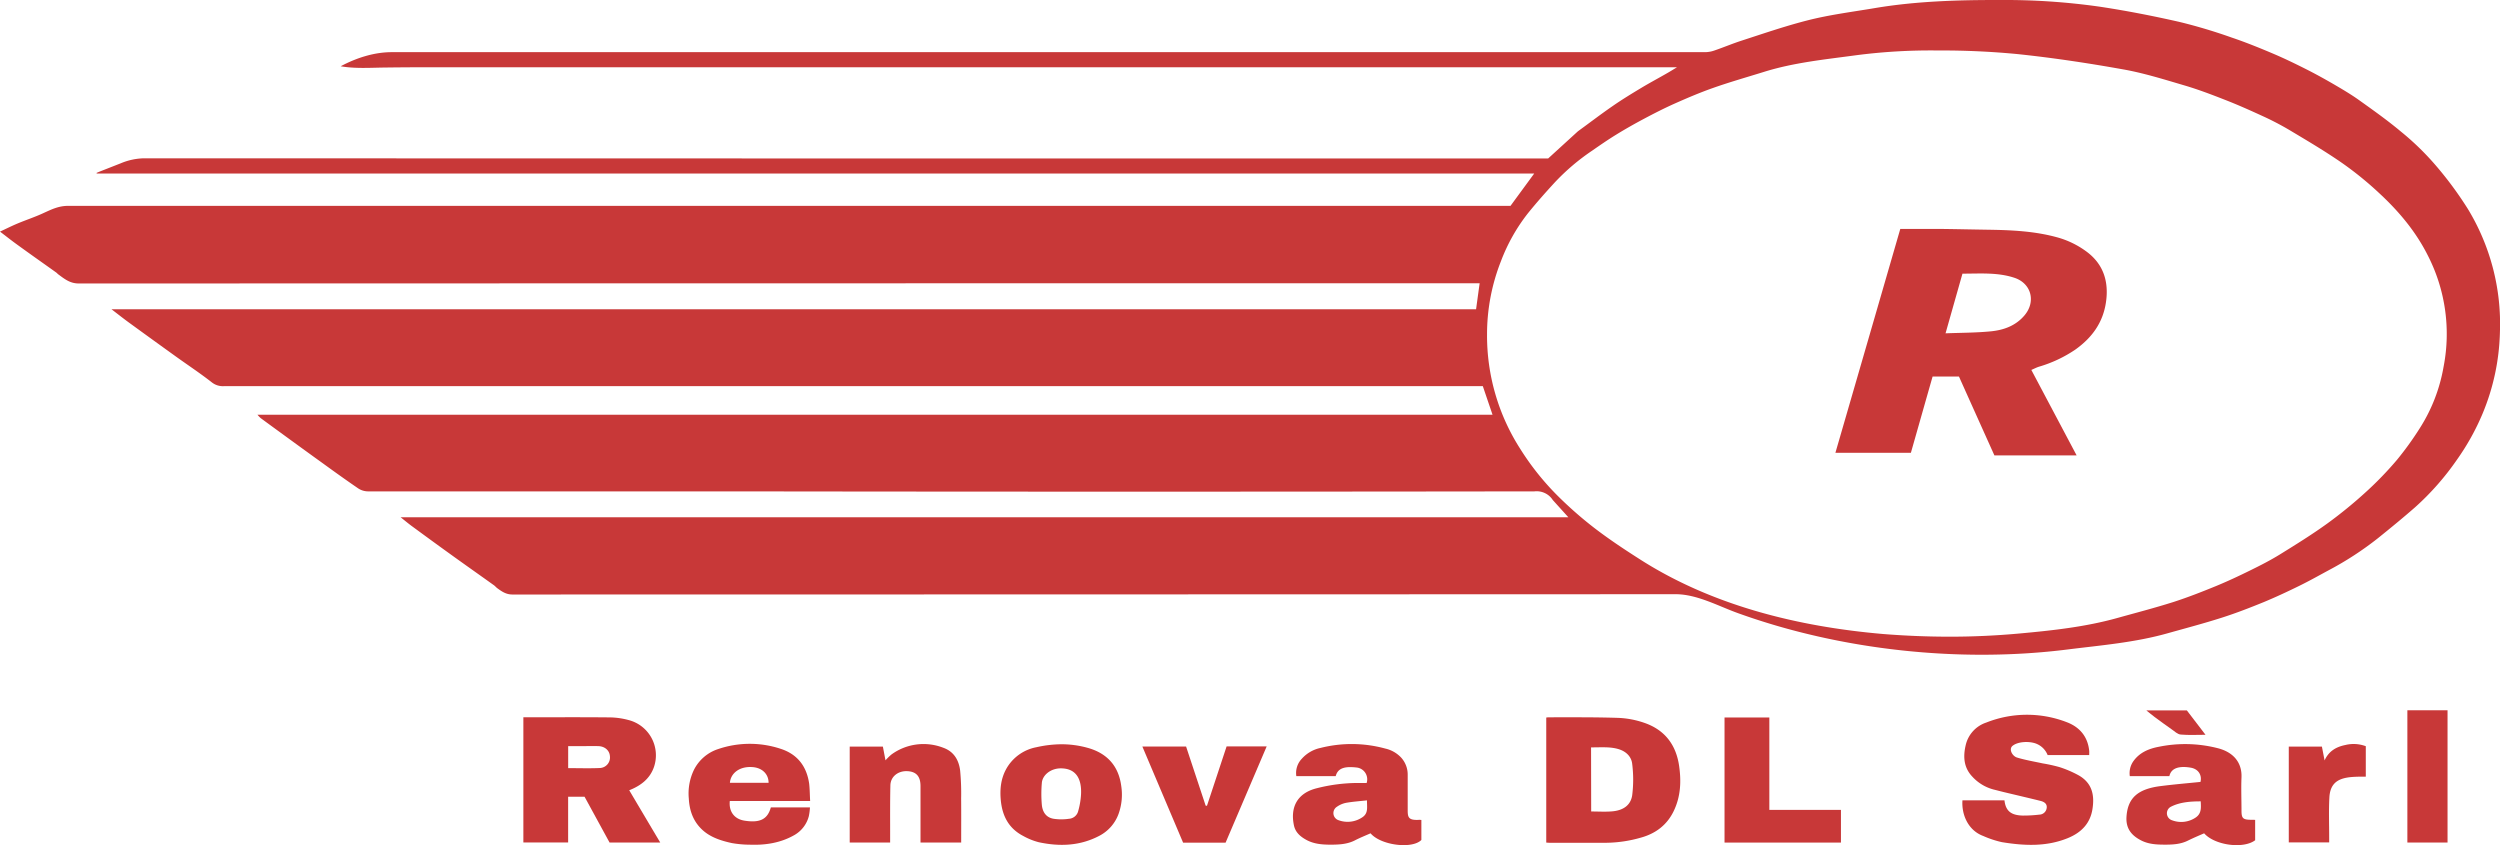 <svg id="Layer_1" data-name="Layer 1" xmlns="http://www.w3.org/2000/svg" viewBox="0 0 1082.28 365.89"><title>2</title><path d="M182.86,234.46H539.39q74.51,0,149,0L681.65,227a8.29,8.29,0,0,0-7.91-3.75q-173.28.25-346.55,0h-3.56q-77.52,0-155,0a7.77,7.77,0,0,1-4.1-1.27c-5-3.42-10-7-14.92-10.57-6.24-4.49-12.45-9-18.68-13.55-2.89-2.11-5.79-4.21-8.67-6.34a15.84,15.84,0,0,1-1.38-1.46H655.56c-1.44-4.25-2.77-8.14-4.2-12.36h-545a7.67,7.67,0,0,1-5.19-1.61c-5-3.92-10.37-7.47-15.57-11.2q-10.25-7.37-20.45-14.79c-2.44-1.78-4.82-3.67-7.45-5.68H648.44c.52-3.79,1-7.38,1.55-11.26H647.3q-301.89,0-603.78.09c-3.82,0-6.2-2-8.85-3.94-.33-.24-.58-.58-.91-.81-5.6-4-11.22-7.94-16.8-12-2.51-1.8-4.93-3.73-7.53-5.7,2.55-1.19,5-2.42,7.54-3.49,3.51-1.47,7.3-2.73,10.83-4.33,3.76-1.7,6.86-3.33,11.12-3.33q177.5,0,355,0H663.35c3.41-4.66,6.79-9.26,10.26-14H51.3l-.09-.26,1.31-.56,9.29-3.65a27.26,27.26,0,0,1,10.08-2.12q302.6.1,605.21.06h2.56L692,67.85c.22-.2.44-.41.68-.59,5-3.63,9.86-7.36,14.93-10.85,4-2.78,8.2-5.33,12.38-7.85,3.63-2.18,7.36-4.16,11-6.26,1.37-.77,2.7-1.61,4.45-2.66H195.83q-10,0-20,.13c-6.3.08-12.68.53-18.92-.55,6.73-3.6,14.44-6.11,22.12-6.11q284.34,0,568.68,0a12.47,12.47,0,0,0,4-.75c4-1.37,7.83-3,11.82-4.28C773,25,782.42,21.77,792,19.33s19.45-3.67,29.2-5.32c17.91-3,36.13-3.51,54.26-3.48a292.12,292.12,0,0,1,43,2.9c11.58,1.75,23.1,4,34.52,6.6a231.55,231.55,0,0,1,22.64,6.78c5.92,2,11.74,4.35,17.5,6.79,4.89,2.06,9.67,4.37,14.41,6.76,4.26,2.14,8.44,4.46,12.56,6.85,3.65,2.13,7.31,4.3,10.74,6.76,6.07,4.33,12.16,8.65,17.87,13.43A117.15,117.15,0,0,1,1062.9,81a155.8,155.8,0,0,1,14.95,20.07,95.85,95.85,0,0,1,13.82,53.51,97.34,97.34,0,0,1-7.47,34.94,104,104,0,0,1-11.11,20,116.23,116.23,0,0,1-18.19,20.66c-5.25,4.59-10.64,9-16.08,13.38a139.84,139.84,0,0,1-21.26,13.83c-4.24,2.29-8.45,4.66-12.78,6.78-5,2.46-10.11,4.84-15.3,7-6,2.45-12.07,4.81-18.25,6.78-7.73,2.47-15.58,4.54-23.39,6.73-14.13,4-28.69,5.19-43.18,7C857.88,297.59,806.3,292,761.9,276c-8.59-3.08-17.81-8.24-27.12-8.23q-251.76.1-503.51.13c-2.76,0-4.6-1.29-6.56-2.73-.56-.41-1-1-1.59-1.38-5.49-3.93-11-7.81-16.51-11.76q-9.23-6.63-18.37-13.36C186.52,237.45,184.9,236.07,182.86,234.46Zm670.72,51.7q14.86,0,30-1.37c14.27-1.3,28.65-2.86,42.49-6.73,8.1-2.26,16.25-4.37,24.25-6.91,6.19-2,12.25-4.37,18.26-6.83,5.18-2.13,10.26-4.51,15.29-7,4.28-2.1,8.53-4.28,12.58-6.78,7-4.33,14-8.68,20.64-13.48a192.8,192.8,0,0,0,16.74-13.69,147.78,147.78,0,0,0,13.29-13.78,135.73,135.73,0,0,0,9.84-13.64,72.28,72.28,0,0,0,10.32-26.61A74.44,74.44,0,0,0,1060.4,121c-5.14-10.2-12.39-18.87-20.7-26.59a147,147,0,0,0-16.36-13.32c-7.44-5.16-15.27-9.77-23.05-14.42a122,122,0,0,0-11.59-6c-5.36-2.47-10.76-4.87-16.25-7-5.71-2.24-11.47-4.43-17.35-6.16-8.88-2.61-17.77-5.42-26.85-7-15.13-2.7-30.37-5-45.65-6.59a344.78,344.78,0,0,0-34.48-1.54A250,250,0,0,0,813,34.44c-13.4,1.82-26.86,3.14-39.84,7.18-7.4,2.3-14.86,4.42-22.17,7-5.68,2-11.22,4.37-16.71,6.81-4.46,2-8.81,4.22-13.12,6.51-4.1,2.18-8.15,4.47-12.11,6.91-3.55,2.18-7,4.57-10.4,6.93a94.1,94.1,0,0,0-16.2,13.79c-4,4.35-7.92,8.77-11.62,13.36a78.42,78.42,0,0,0-11.64,20.72,86.09,86.09,0,0,0-6,31.59,90.77,90.77,0,0,0,14.41,49.67,115,115,0,0,0,16.3,20.39,168.74,168.74,0,0,0,15.46,13.58c6.08,4.69,12.52,9,19,13.14,31.63,20.55,69.28,29.82,106.51,33C834.41,285.77,844,286.16,853.58,286.16Z" transform="translate(-9.43 -10.53)" fill="#c83838"/><path d="M281.83,352.64c4.47,7.55,8.88,15,13.42,22.62H273.31l-10.81-19.8h-7.12v19.79H236v-54.2h1.73c11.92,0,23.83-.07,35.75.05a32.34,32.34,0,0,1,8,1.13,15.74,15.74,0,0,1,11.05,20.37C290.81,347.54,287,350.61,281.83,352.64Zm-26.43-9.58c4.72,0,9.26.16,13.78-.05a4.56,4.56,0,0,0,4.29-5.1c-.15-2.46-2.18-4.29-5-4.37-2.42-.07-4.85,0-7.28,0H255.4Z" transform="translate(-9.43 -10.53)" fill="#c83838"/><path d="M678.82,375.3V321.17a7.86,7.86,0,0,1,1-.11c10.07,0,20.15-.08,30.21.25a39.21,39.21,0,0,1,11.06,2.08c9.3,3.14,13.91,9.83,15.22,18.51,1,6.73.76,13.4-2.32,19.77-2.85,5.91-7.71,9.74-14.42,11.54a56.08,56.08,0,0,1-14.78,2.17c-8.18,0-16.36,0-24.54,0C679.8,375.37,679.4,375.33,678.82,375.3Zm19.45-13.47c3.15,0,6.12.2,9.05-.05,4.82-.4,8.08-2.65,8.71-7a54.61,54.61,0,0,0,0-13.52c-.31-3-2.43-5.34-5.81-6.39-3.79-1.18-8-.75-12-.79Z" transform="translate(-9.43 -10.53)" fill="#c83838"/><path d="M859,357h18.19c.52,4.73,3,6.48,7.89,6.6a58.47,58.47,0,0,0,7.24-.41,3.27,3.27,0,0,0,3.14-2.81c.29-1.82-1-2.72-2.67-3.13-5.33-1.33-10.69-2.56-16-3.84-1.43-.35-2.85-.73-4.28-1.08a19,19,0,0,1-9.3-5.65c-3.77-4-3.94-8.8-2.78-13.67a13.48,13.48,0,0,1,8.86-9.67,47.76,47.76,0,0,1,34.89-.16c5.86,2.23,9.09,6.53,9.69,12.37.06.58,0,1.17,0,1.85h-18a8.74,8.74,0,0,0-4.76-4.85c-2.79-1.2-7.91-1.12-10.37.82-1.86,1.46-.12,4.5,1.86,5.1,3.63,1.11,7.44,1.74,11.18,2.55a66.4,66.4,0,0,1,7.23,1.6,47.38,47.38,0,0,1,8.38,3.61c5.93,3.42,6.81,8.78,5.89,14.57-.94,6-4.59,10.07-10.67,12.56-9.31,3.8-18.9,3.32-28.53,1.75a42.4,42.4,0,0,1-8.09-2.68C861.41,370,858.56,363.12,859,357Z" transform="translate(-9.43 -10.53)" fill="#c83838"/><path d="M601.06,349.51a5.14,5.14,0,0,0-4.39-6.72c-4.39-.47-8-.14-9,3.75H570.63A8.92,8.92,0,0,1,573,339a15,15,0,0,1,8.09-4.68,55,55,0,0,1,28,.26,13.51,13.51,0,0,1,6.82,3.82,10.92,10.92,0,0,1,2.93,7.63c0,4.88,0,9.75,0,14.63,0,3.45-.06,5.12,5.1,4.78a5.63,5.63,0,0,1,.82.07v8.65c-4,4.05-17.58,2.33-22-2.88-2.27,1-4.59,1.93-6.79,3.06-3.22,1.65-6.73,1.84-10.27,1.86-3.72,0-7.37-.24-10.73-2.07-2.74-1.5-4.76-3.34-5.38-6.29-1.57-7.39,1-13.9,10-16.1a72.68,72.68,0,0,1,17.65-2.25Zm.16,7.51c-3.17.35-6.15.55-9.06,1.06a10.47,10.47,0,0,0-3.95,1.7,3.24,3.24,0,0,0,.73,5.84,11.33,11.33,0,0,0,10.1-1.17C601.94,362.65,601.15,360,601.22,357Z" transform="translate(-9.43 -10.53)" fill="#c83838"/><path d="M985.71,365.45v8.83c-5.14,3.88-17.51,2.19-22.08-3-2.32,1-4.68,2-6.93,3.11-3.17,1.62-6.63,1.81-10.09,1.8s-6.87-.15-10.11-1.76c-4.64-2.32-6.82-5.52-6.48-10.42.56-8,4.85-11.91,14.74-13.17,5.7-.73,11.44-1.21,17.29-1.81.7-2.92-.87-5.59-4.25-6.17-4.24-.72-8.37-.26-9.22,3.68H931.45a8.94,8.94,0,0,1,1.69-6.67c2.62-3.57,6.52-5.24,10.91-6.06a56.74,56.74,0,0,1,25.82.71c6.7,1.83,10.18,6.37,9.93,12.53-.2,4.77,0,9.54,0,14.31,0,3.5.59,4.05,4.4,4.07Zm-23.56-8c-4.38,0-8.92.31-12.84,2.29a3.18,3.18,0,0,0,.44,5.9,11.18,11.18,0,0,0,10.11-1.12C962.65,362.71,962.24,360,962.15,357.41Z" transform="translate(-9.43 -10.53)" fill="#c83838"/><path d="M360.15,357.29H325.37c-.47,4.63,2,7.82,6.34,8.51,6.7,1.06,10-.57,11.43-5.74h16.93a24.45,24.45,0,0,1-.49,3.82,13.24,13.24,0,0,1-6.24,8.15c-5.87,3.36-12.35,4.42-19.14,4.18a46.51,46.51,0,0,1-7.94-.7c-4.6-1-9.11-2.44-12.57-5.54-4.17-3.74-5.8-8.53-6.07-13.78a23.5,23.5,0,0,1,2.22-12.37,17.94,17.94,0,0,1,10.46-9,42.48,42.48,0,0,1,27-.15c7.69,2.46,11.43,8,12.44,15.2C360,352.25,360,354.64,360.15,357.29Zm-34.73-7.88h16.74c0-3.79-2.78-6.44-6.79-6.78C329.43,342.12,325.7,345.45,325.42,349.41Z" transform="translate(-9.43 -10.53)" fill="#c83838"/><path d="M425.54,375.28H407.93v-2q0-11.22,0-22.44c0-4.2-1.83-6.27-5.68-6.46-4-.2-7.27,2.31-7.36,6.14-.18,7.59-.09,15.17-.11,22.76v2H377.28V333.75h14.36c.36,1.88.71,3.73,1.13,5.94a22.93,22.93,0,0,1,2.62-2.56,23.59,23.59,0,0,1,22.45-2.87c4.73,1.71,6.72,5.57,7.25,9.87a104.39,104.39,0,0,1,.43,12C425.58,362.47,425.54,368.81,425.54,375.28Z" transform="translate(-9.43 -10.53)" fill="#c83838"/><path d="M469.11,332.73a42,42,0,0,1,11.11,1.53c8.87,2.44,13.52,8.25,14.61,16.53a24.6,24.6,0,0,1-1.13,12,17.38,17.38,0,0,1-8.47,9.63c-8.27,4.32-17.06,4.66-26.06,2.73a28,28,0,0,1-6.75-2.71c-6.47-3.35-9.07-8.87-9.72-15.32-.46-4.63-.05-9.26,2.22-13.48A19,19,0,0,1,458.16,334,50.27,50.27,0,0,1,469.11,332.73Zm8.31,21.8c.31-5.7-1.34-11.35-8.75-11.37-4.48,0-8,3-8.22,6.37a54.53,54.53,0,0,0,0,9.39c.27,2.85,1.62,5.49,5.11,6.07a22.33,22.33,0,0,0,6.63,0,4.4,4.4,0,0,0,3.89-2.94A33.63,33.63,0,0,0,477.42,354.53Z" transform="translate(-9.43 -10.53)" fill="#c83838"/><path d="M756,321.14h19.4v40h31v14.15H756Z" transform="translate(-9.43 -10.53)" fill="#c83838"/><path d="M540.44,333.66h17.35L540,375.33H521.61c-5.86-13.82-11.71-27.64-17.64-41.62H522.9q4.23,12.75,8.47,25.6l.57.06Q536.18,346.52,540.44,333.66Z" transform="translate(-9.43 -10.53)" fill="#c83838"/><path d="M1051.61,318H1069v57.26h-17.39Z" transform="translate(-9.43 -10.53)" fill="#c83838"/><path d="M1033.61,333.57v13.18c-8.13,0-15.28,0-15.76,9-.32,5.84-.08,11.7-.09,17.55v1.91h-17.49V333.73h14.34c.36,1.83.71,3.66,1.16,6,1.79-4,5-5.88,9-6.68A15,15,0,0,1,1033.61,333.57Z" transform="translate(-9.43 -10.53)" fill="#c83838"/><path d="M964.22,328.63c-3.85,0-7.34.21-10.77-.11-1.34-.12-2.61-1.37-3.82-2.21-2.52-1.76-5-3.58-7.46-5.4-1.11-.82-2.16-1.72-3.56-2.84h17.53Z" transform="translate(-9.43 -10.53)" fill="#c83838"/><path d="M832.09,109.63c5.78,0,11.35,0,16.91,0,7,.08,14,.24,21,.35,10.2.15,20.36.59,30.28,3.37a38.43,38.43,0,0,1,12.29,6c7.48,5.45,9.86,13.1,8.56,22s-6.09,15.44-13.35,20.58a56,56,0,0,1-15.63,7.34c-1.11.35-2.16.91-3.33,1.41l19.61,37H872.83c-5.19-11.54-10.26-22.81-15.34-34.13H846.07c-3.14,11-6.3,22.13-9.39,33H804C813.47,173.91,822.8,141.7,832.09,109.63ZM859,129c-2.33,8.21-4.75,16.77-7.32,25.83,6.74-.26,13.21-.23,19.62-.86,5.61-.55,10.82-2.43,14.64-7,4.91-5.92,2.87-13.72-4.38-16.16S866.62,129,859,129Z" transform="translate(-9.43 -10.53)" fill="#c83838"/></svg>